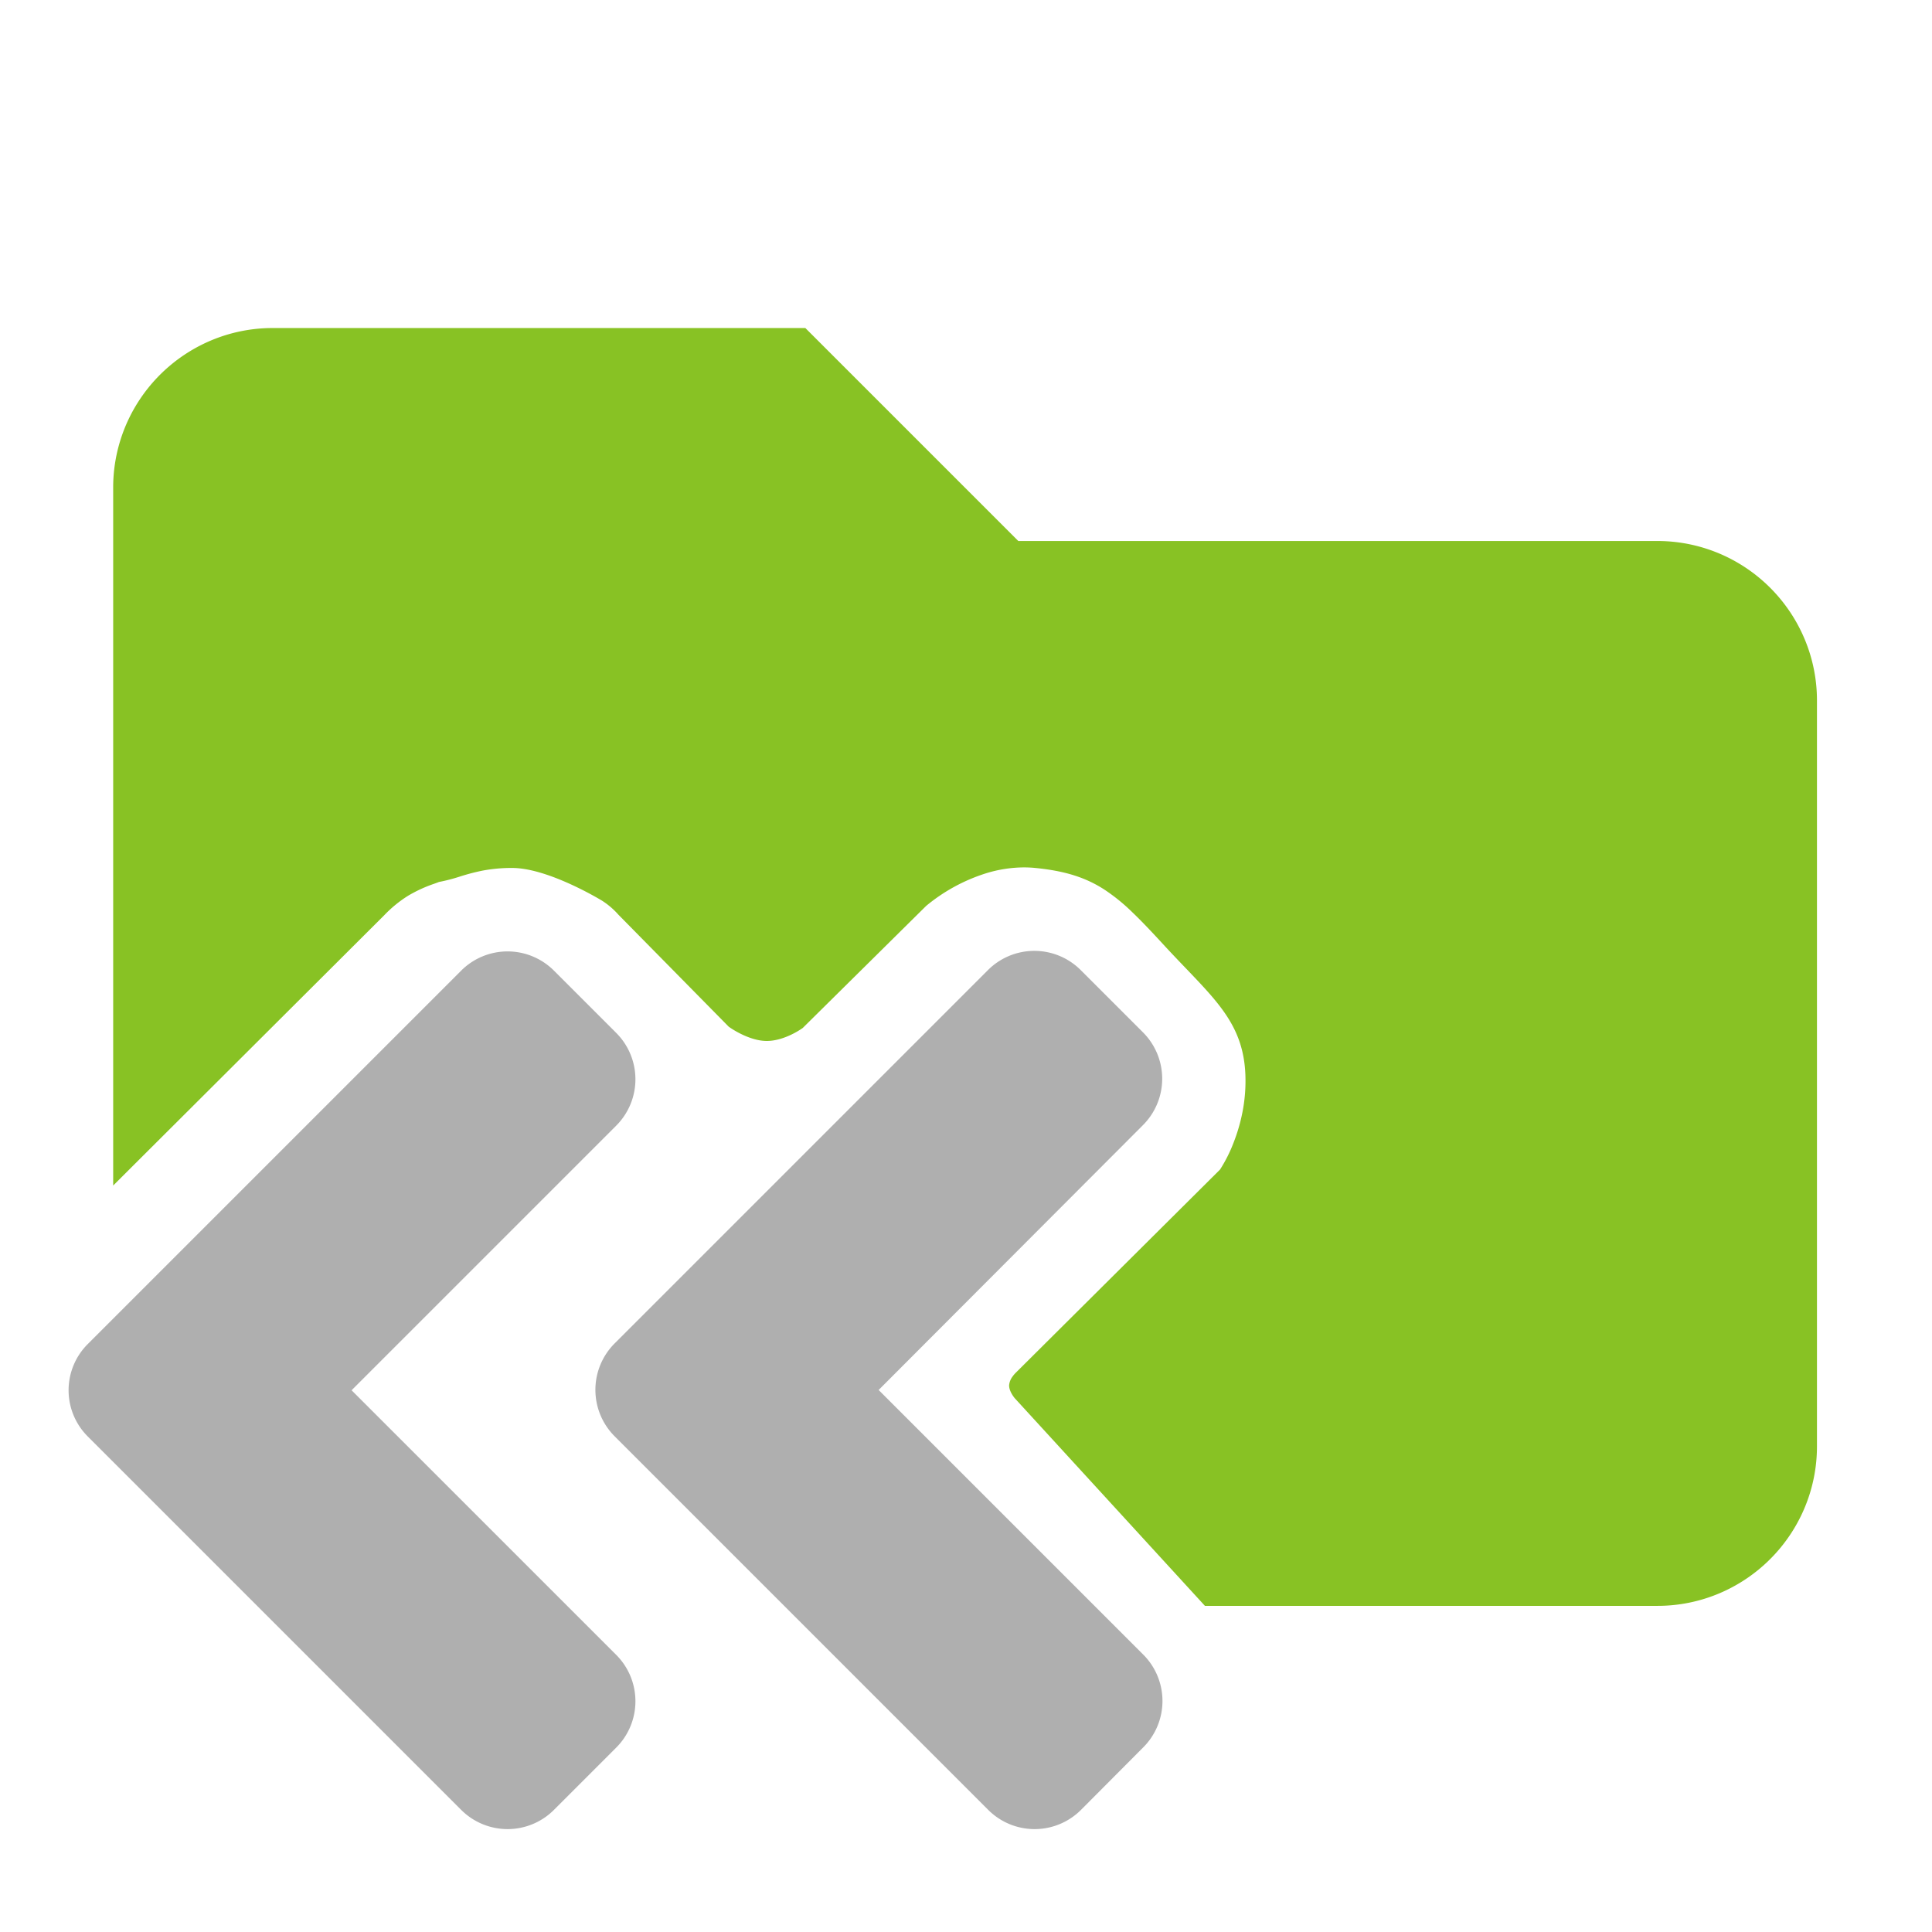 <svg xmlns="http://www.w3.org/2000/svg" xmlns:xlink="http://www.w3.org/1999/xlink" width="1025" height="1025" viewBox="0 0 1025 1025">
  <defs>
    <clipPath id="clip-path">
      <rect id="Rectangle_98" data-name="Rectangle 98" width="653" height="653" transform="translate(-0.176 -0.176)"/>
    </clipPath>
    <clipPath id="clip-exportproj">
      <rect width="1025" height="1025"/>
    </clipPath>
  </defs>
  <g id="exportproj" clip-path="url(#clip-exportproj)">
    <path id="Subtraction_2" data-name="Subtraction 2" d="M4686.219,13540.941H4446.261l-100.832-110.09c-.032-.036-3.175-3.657-3.048-7.012a8.99,8.99,0,0,1,1.813-4.555,14.948,14.948,0,0,1,1.746-2.055l108.335-107.764a77.5,77.5,0,0,0,7.182-14.272,93.413,93.413,0,0,0,4.678-15.981,86.077,86.077,0,0,0,1.581-20.226c-1.026-24.429-13.252-37.181-31.759-56.483-3.7-3.854-7.517-7.84-11.611-12.289-6.4-6.956-11.682-12.56-16.648-17.3a100.047,100.047,0,0,0-14.832-12.017c-10.055-6.482-21.024-9.906-36.68-11.447-1.951-.191-3.944-.289-5.923-.289a69.3,69.3,0,0,0-20.337,3.189,93.9,93.9,0,0,0-31.55,17.226l-65.461,64.75a42.074,42.074,0,0,1-5.9,3.458c-3.248,1.577-8.17,3.458-13.181,3.458l-.335,0c-5.075-.083-10.208-2.134-13.62-3.84a47.822,47.822,0,0,1-6.25-3.72l-58.563-59.457a41.1,41.1,0,0,0-8.808-7.5c-4.839-2.884-29.875-17.268-47.551-17.268a82.26,82.26,0,0,0-15.936,1.458,113.052,113.052,0,0,0-11.782,3.1,91.414,91.414,0,0,1-11.131,2.882c-.6.256-1.433.554-2.392.9a73.36,73.36,0,0,0-13.995,6.426,65.406,65.406,0,0,0-12.657,10.357l-143.769,143.365v-370.2a84.359,84.359,0,0,1,14.475-47.381,85.014,85.014,0,0,1,37.281-30.7,84.254,84.254,0,0,1,32.988-6.66h282.476l112.989,112.992h338.973a84.407,84.407,0,0,1,47.381,14.471,84.979,84.979,0,0,1,30.7,37.285,84.2,84.2,0,0,1,6.661,32.983V13456.2a84.32,84.32,0,0,1-14.475,47.381,84.958,84.958,0,0,1-37.284,30.705A84.194,84.194,0,0,1,4686.219,13540.941Z" transform="translate(-3807 -12688.972)" fill="#88c224"/>
    <g id="a" transform="translate(0.176 1063.824) rotate(-90)" clip-path="url(#clip-path)">
      <path id="Path_104" data-name="Path 104" d="M257.708,293.719,455.671,491.677a34.79,34.79,0,0,1,0,49.345l-32.9,32.9a34.79,34.79,0,0,1-49.345,0L232.965,433.747,92.645,574.066a34.79,34.79,0,0,1-49.345,0l-33.042-32.9a34.79,34.79,0,0,1,0-49.345L208.22,293.865a34.835,34.835,0,0,1,49.488-.145ZM208.22,14.245,10.259,212.206a34.79,34.79,0,0,0,0,49.345l32.9,32.9a34.79,34.79,0,0,0,49.345,0L232.819,154.127,373.138,294.447a34.79,34.79,0,0,0,49.345,0l32.9-32.9a34.79,34.79,0,0,0,0-49.345L257.418,14.245a34.616,34.616,0,0,0-49.2,0Z" transform="translate(93.419 32.229)" fill="#afafaf"/>
    </g>
  </g>
</svg>
